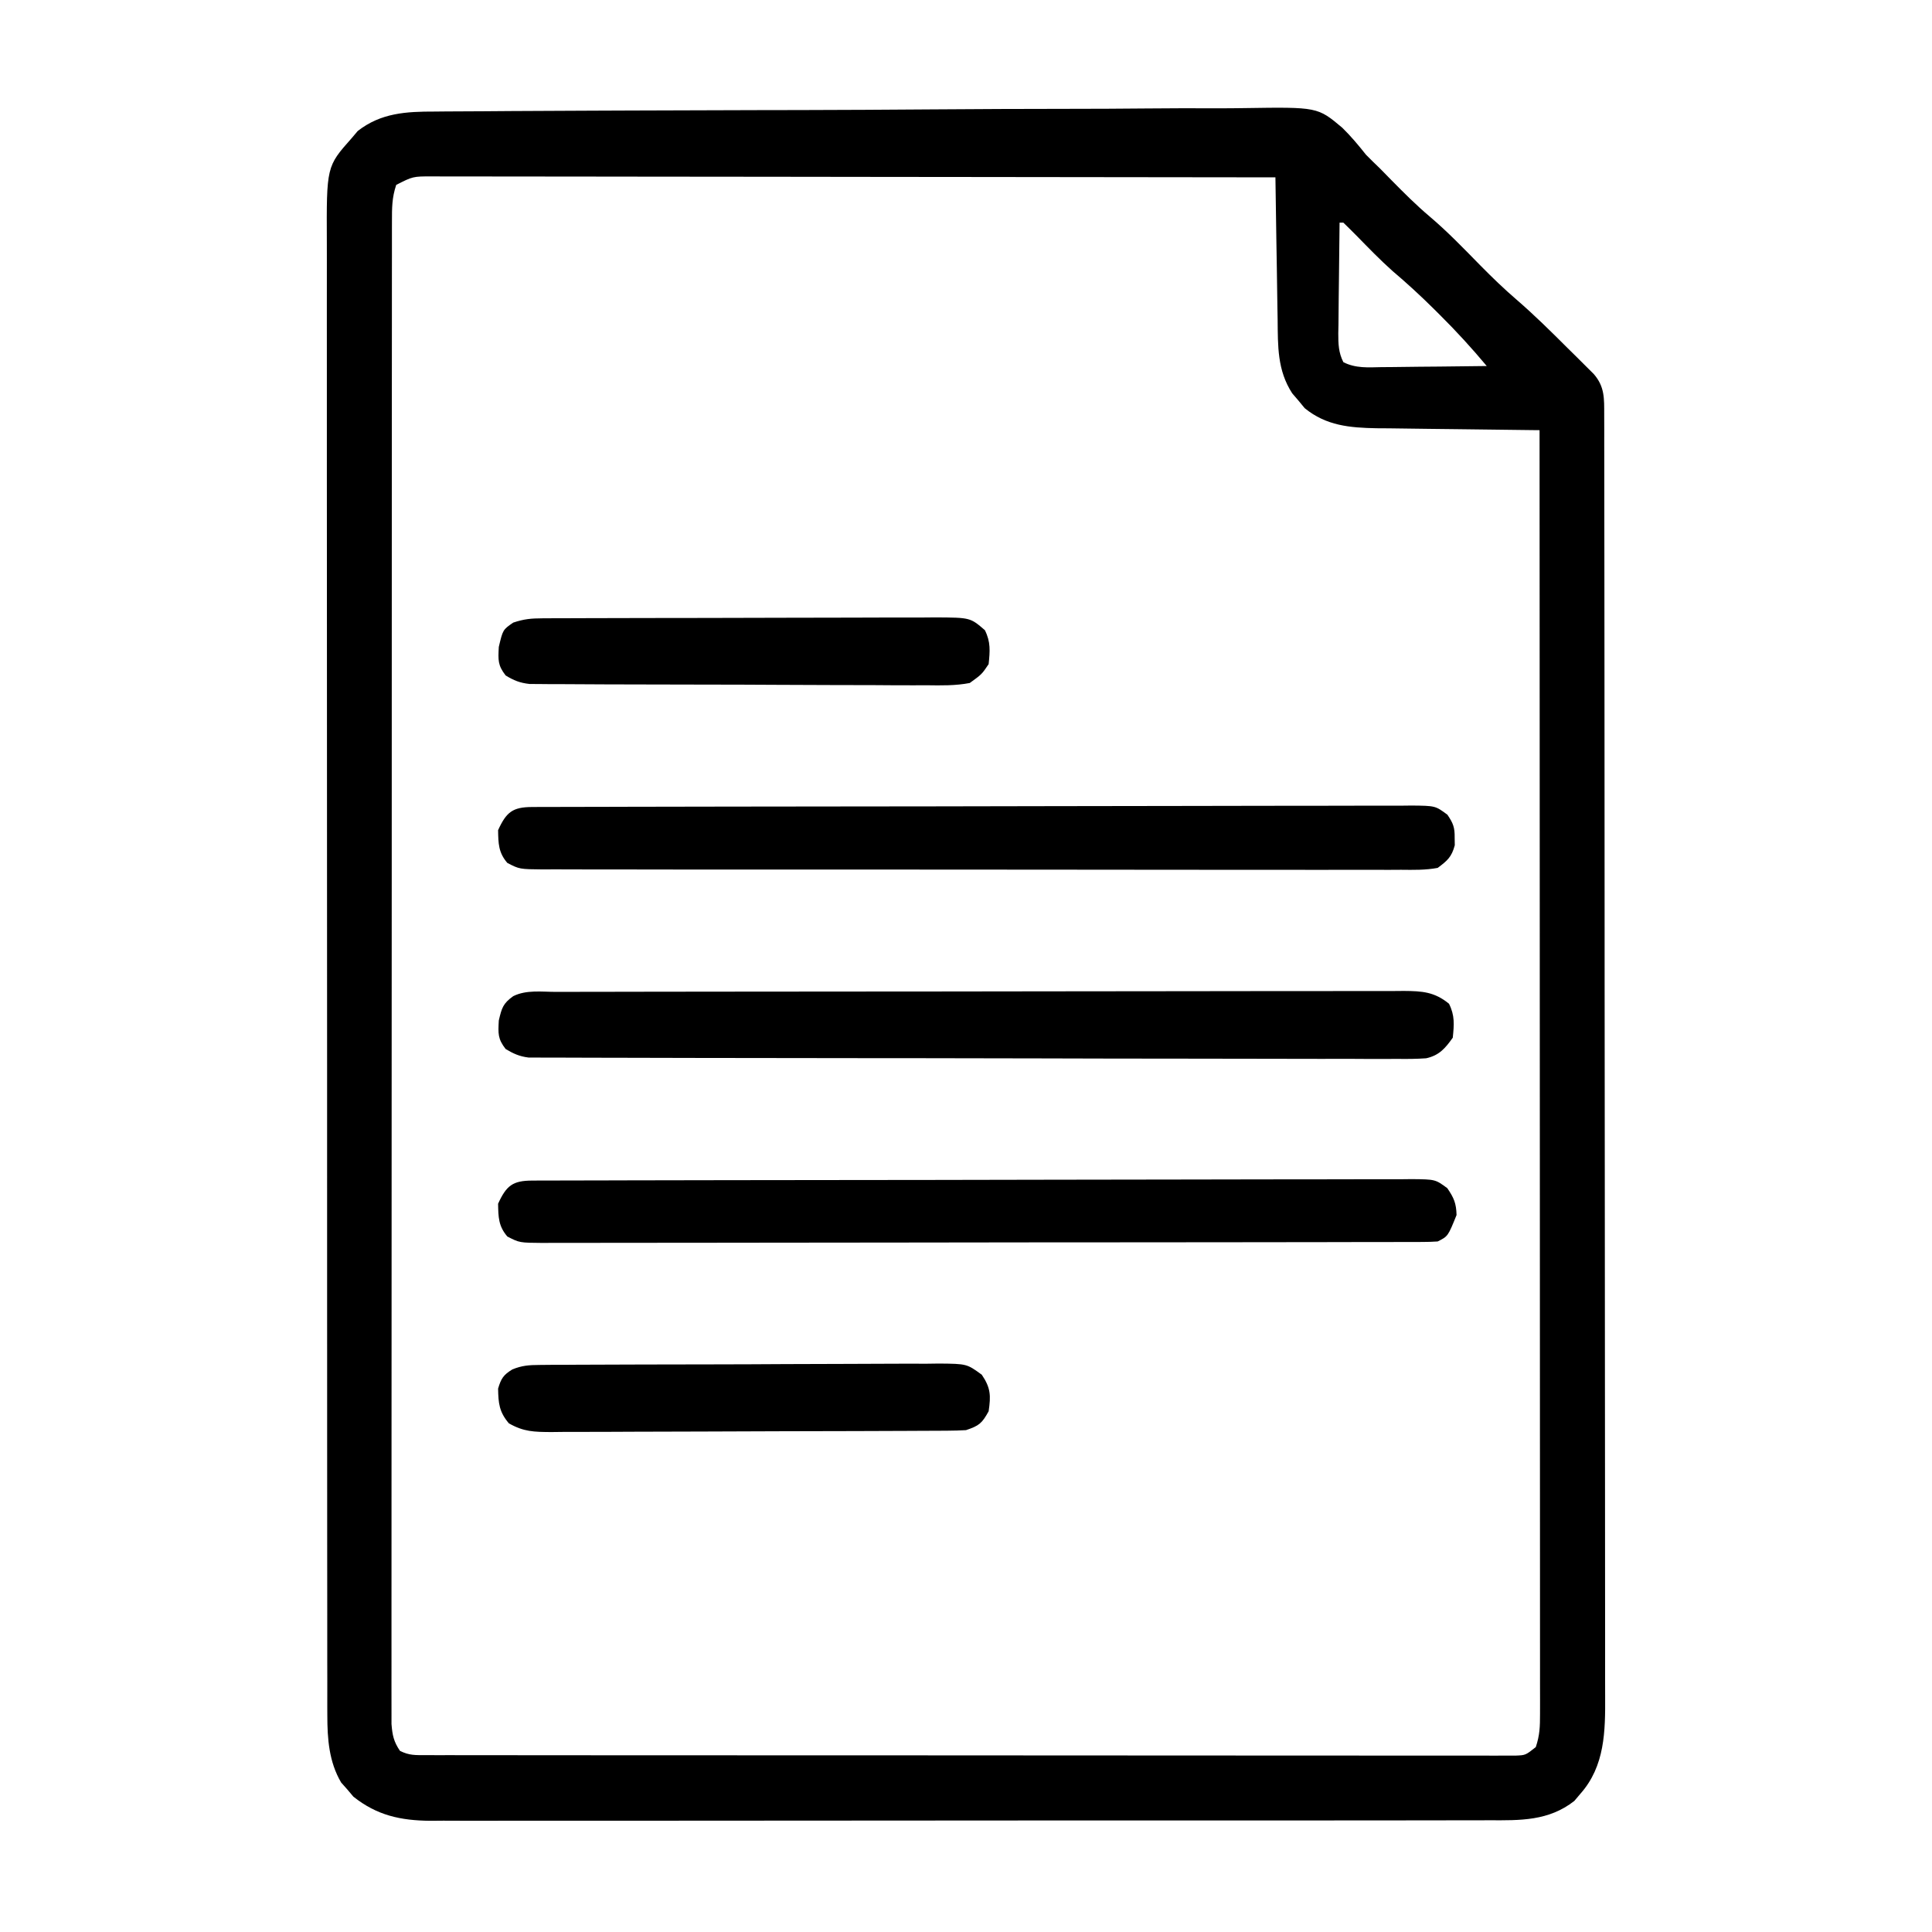 <?xml version="1.0" encoding="UTF-8"?>
<svg version="1.1" xmlns="http://www.w3.org/2000/svg" width="512" height="512">
<path d="M0 0 C0.999 -0.01 1.998 -0.021 3.027 -0.031 C6.36 -0.062 9.692 -0.071 13.026 -0.08 C15.421 -0.098 17.817 -0.116 20.212 -0.135 C27.387 -0.188 34.562 -0.215 41.737 -0.238 C45.123 -0.249 48.508 -0.264 51.894 -0.278 C63.158 -0.324 74.421 -0.364 85.685 -0.382 C88.602 -0.386 91.52 -0.391 94.437 -0.396 C95.162 -0.397 95.887 -0.398 96.634 -0.399 C108.379 -0.42 120.123 -0.488 131.867 -0.576 C143.945 -0.666 156.023 -0.715 168.101 -0.722 C174.874 -0.727 181.647 -0.75 188.42 -0.82 C194.794 -0.883 201.165 -0.894 207.538 -0.864 C209.872 -0.863 212.205 -0.879 214.538 -0.917 C233.988 -1.211 233.988 -1.211 240.528 4.281 C242.818 6.52 244.83 8.927 246.818 11.435 C248.045 12.676 249.285 13.905 250.552 15.107 C251.559 16.131 252.565 17.157 253.568 18.185 C256.852 21.512 260.117 24.792 263.693 27.81 C268.474 31.858 272.805 36.373 277.188 40.842 C280.264 43.961 283.377 46.966 286.696 49.825 C291.424 53.904 295.84 58.273 300.255 62.685 C301.069 63.487 301.883 64.288 302.722 65.114 C303.495 65.885 304.267 66.656 305.064 67.45 C306.111 68.491 306.111 68.491 307.179 69.553 C310.118 72.928 309.944 76.081 309.949 80.37 C309.953 81.617 309.957 82.865 309.961 84.15 C309.96 85.542 309.959 86.934 309.958 88.326 C309.961 89.799 309.964 91.272 309.967 92.745 C309.975 96.802 309.977 100.86 309.978 104.917 C309.979 109.29 309.987 113.662 309.994 118.034 C310.007 127.601 310.013 137.167 310.018 146.733 C310.021 152.706 310.025 158.678 310.029 164.65 C310.041 181.182 310.052 197.715 310.055 214.247 C310.055 215.306 310.056 216.364 310.056 217.455 C310.056 218.516 310.056 219.577 310.056 220.67 C310.057 222.82 310.057 224.971 310.058 227.121 C310.058 228.187 310.058 229.254 310.058 230.353 C310.062 247.632 310.08 264.91 310.103 282.189 C310.127 299.925 310.139 317.66 310.141 335.396 C310.141 345.356 310.147 355.315 310.165 365.275 C310.181 373.757 310.186 382.239 310.178 390.721 C310.174 395.048 310.175 399.375 310.189 403.702 C310.201 407.666 310.2 411.63 310.188 415.594 C310.186 417.025 310.189 418.457 310.198 419.888 C310.251 429.242 310.156 438.462 303.63 445.81 C303.1 446.436 302.57 447.063 302.025 447.708 C295.217 453.034 287.707 452.866 279.451 452.822 C278.217 452.828 276.984 452.833 275.712 452.839 C272.304 452.851 268.897 452.849 265.489 452.842 C261.807 452.837 258.126 452.849 254.444 452.86 C247.238 452.877 240.031 452.878 232.825 452.872 C226.967 452.868 221.108 452.87 215.25 452.875 C214.416 452.876 213.581 452.877 212.721 452.877 C211.026 452.879 209.331 452.881 207.635 452.882 C191.745 452.896 175.855 452.89 159.964 452.879 C145.434 452.869 130.904 452.882 116.374 452.906 C101.445 452.93 86.516 452.94 71.587 452.933 C63.209 452.93 54.832 452.932 46.454 452.949 C39.322 452.964 32.191 452.965 25.06 452.947 C21.423 452.939 17.787 452.937 14.15 452.952 C10.204 452.968 6.258 452.954 2.311 452.936 C1.168 452.946 0.024 452.955 -1.154 452.965 C-9.023 452.893 -15.273 451.541 -21.522 446.575 C-22.313 445.64 -22.313 445.64 -23.12 444.685 C-23.665 444.071 -24.21 443.458 -24.772 442.825 C-28 437.354 -28.433 431.267 -28.437 425.041 C-28.44 424.339 -28.443 423.637 -28.447 422.913 C-28.455 420.573 -28.449 418.233 -28.443 415.892 C-28.446 414.192 -28.45 412.492 -28.455 410.792 C-28.465 406.13 -28.463 401.469 -28.459 396.806 C-28.456 391.775 -28.465 386.744 -28.473 381.712 C-28.485 371.859 -28.487 362.006 -28.485 352.152 C-28.483 344.144 -28.485 336.136 -28.489 328.127 C-28.49 326.987 -28.49 325.848 -28.491 324.673 C-28.492 322.358 -28.493 320.043 -28.494 317.727 C-28.505 296.014 -28.503 274.301 -28.497 252.587 C-28.492 232.722 -28.503 212.857 -28.522 192.992 C-28.542 172.594 -28.55 152.196 -28.546 131.798 C-28.544 120.346 -28.547 108.894 -28.561 97.443 C-28.573 87.694 -28.574 77.946 -28.562 68.198 C-28.556 63.225 -28.555 58.252 -28.567 53.279 C-28.578 48.725 -28.575 44.171 -28.561 39.617 C-28.558 37.971 -28.56 36.325 -28.568 34.679 C-28.659 14.563 -28.659 14.563 -21.995 7.06 C-21.465 6.433 -20.935 5.807 -20.389 5.161 C-14.225 0.339 -7.505 -0.01 0 0 Z M-10.182 19.435 C-11.331 22.88 -11.309 25.529 -11.311 29.165 C-11.313 29.856 -11.315 30.547 -11.316 31.259 C-11.321 33.592 -11.319 35.925 -11.316 38.258 C-11.318 39.941 -11.32 41.623 -11.323 43.306 C-11.329 47.943 -11.329 52.581 -11.328 57.218 C-11.328 62.214 -11.333 67.21 -11.338 72.206 C-11.346 81.999 -11.349 91.791 -11.349 101.584 C-11.35 109.541 -11.352 117.497 -11.355 125.454 C-11.364 147.994 -11.369 170.533 -11.368 193.073 C-11.368 194.289 -11.368 195.505 -11.368 196.758 C-11.368 197.975 -11.368 199.193 -11.368 200.447 C-11.367 220.186 -11.377 239.926 -11.391 259.665 C-11.405 279.915 -11.412 300.165 -11.411 320.415 C-11.411 331.791 -11.414 343.167 -11.424 354.544 C-11.434 364.228 -11.436 373.912 -11.429 383.597 C-11.426 388.541 -11.426 393.485 -11.434 398.429 C-11.442 402.951 -11.441 407.473 -11.432 411.995 C-11.43 413.635 -11.432 415.275 -11.438 416.915 C-11.445 419.136 -11.44 421.358 -11.431 423.579 C-11.432 424.815 -11.432 426.052 -11.432 427.325 C-11.193 430.304 -10.846 431.984 -9.182 434.435 C-6.711 435.671 -5.087 435.561 -2.322 435.563 C-1.289 435.567 -0.256 435.57 0.809 435.573 C1.953 435.572 3.097 435.57 4.275 435.568 C6.088 435.572 6.088 435.572 7.937 435.575 C11.301 435.581 14.666 435.581 18.03 435.58 C21.655 435.58 25.279 435.585 28.904 435.59 C36.009 435.599 43.113 435.601 50.218 435.602 C55.991 435.602 61.764 435.604 67.536 435.608 C83.889 435.616 100.242 435.621 116.595 435.62 C117.477 435.62 118.36 435.62 119.268 435.62 C120.152 435.62 121.035 435.62 121.945 435.62 C136.266 435.62 150.588 435.629 164.909 435.643 C179.6 435.658 194.292 435.664 208.983 435.664 C217.236 435.663 225.49 435.666 233.744 435.677 C240.77 435.686 247.796 435.688 254.822 435.681 C258.41 435.678 261.997 435.678 265.584 435.687 C269.467 435.696 273.35 435.69 277.233 435.682 C278.945 435.69 278.945 435.69 280.692 435.698 C281.728 435.693 282.764 435.688 283.831 435.684 C284.728 435.684 285.625 435.684 286.549 435.684 C289.098 435.58 289.098 435.58 291.818 433.435 C292.879 430.252 292.942 428.007 292.941 424.662 C292.943 423.451 292.945 422.24 292.947 420.992 C292.944 419.641 292.941 418.29 292.938 416.939 C292.938 415.509 292.939 414.079 292.94 412.649 C292.943 408.711 292.939 404.773 292.934 400.835 C292.929 396.591 292.931 392.348 292.932 388.105 C292.932 380.75 292.929 373.395 292.923 366.04 C292.915 355.406 292.913 344.772 292.911 334.137 C292.909 316.885 292.902 299.633 292.893 282.381 C292.884 265.62 292.877 248.859 292.872 232.097 C292.872 231.064 292.872 230.032 292.872 228.968 C292.87 223.787 292.869 218.606 292.868 213.426 C292.858 170.429 292.84 127.432 292.818 84.435 C292.184 84.429 291.55 84.423 290.897 84.417 C284.278 84.353 277.659 84.268 271.04 84.172 C268.573 84.139 266.105 84.111 263.638 84.088 C260.083 84.055 256.529 84.002 252.974 83.947 C251.878 83.94 250.782 83.934 249.652 83.927 C242.54 83.792 236.292 83.273 230.575 78.603 C230.037 77.949 229.498 77.296 228.943 76.622 C228.388 75.976 227.834 75.331 227.263 74.665 C223.292 68.538 223.482 62.183 223.404 55.13 C223.374 53.511 223.374 53.511 223.345 51.86 C223.285 48.427 223.239 44.993 223.193 41.56 C223.154 39.226 223.115 36.893 223.075 34.56 C222.98 28.852 222.894 23.143 222.818 17.435 C193.568 17.389 164.318 17.354 135.069 17.333 C131.618 17.33 128.167 17.328 124.716 17.325 C124.029 17.324 123.342 17.324 122.634 17.323 C111.5 17.315 100.367 17.299 89.234 17.28 C77.815 17.262 66.396 17.251 54.977 17.247 C48.562 17.244 42.146 17.238 35.73 17.223 C29.696 17.21 23.663 17.206 17.629 17.209 C15.41 17.208 13.191 17.204 10.972 17.196 C7.951 17.186 4.931 17.189 1.91 17.194 C1.024 17.188 0.138 17.183 -0.775 17.177 C-5.776 17.189 -5.776 17.189 -10.182 19.435 Z M239.818 29.435 C239.743 34.364 239.689 39.294 239.653 44.224 C239.638 45.901 239.617 47.578 239.591 49.255 C239.555 51.665 239.538 54.075 239.525 56.486 C239.509 57.236 239.494 57.986 239.478 58.759 C239.477 61.574 239.533 63.877 240.825 66.413 C244.073 68.079 247.424 67.799 250.986 67.728 C252.178 67.721 252.178 67.721 253.394 67.715 C255.931 67.698 258.468 67.66 261.005 67.622 C262.726 67.607 264.446 67.594 266.167 67.581 C270.384 67.548 274.601 67.496 278.818 67.435 C274.884 62.726 270.799 58.254 266.443 53.935 C265.872 53.366 265.301 52.797 264.713 52.211 C261.213 48.747 257.628 45.447 253.868 42.267 C250.571 39.321 247.495 36.153 244.409 32.989 C243.229 31.787 242.025 30.609 240.818 29.435 C240.488 29.435 240.158 29.435 239.818 29.435 Z " fill="#000000" transform="translate(115.182,29.565)"/>
<path d="M0 0 C0.982 -0.003 1.965 -0.006 2.977 -0.009 C6.289 -0.018 9.602 -0.019 12.915 -0.021 C15.281 -0.025 17.648 -0.03 20.014 -0.036 C26.458 -0.049 32.903 -0.055 39.347 -0.06 C43.37 -0.063 47.392 -0.067 51.415 -0.071 C62.549 -0.083 73.683 -0.094 84.817 -0.097 C85.886 -0.097 85.886 -0.097 86.977 -0.098 C88.049 -0.098 88.049 -0.098 89.142 -0.098 C90.59 -0.099 92.038 -0.099 93.486 -0.1 C94.205 -0.1 94.923 -0.1 95.663 -0.1 C107.303 -0.104 118.942 -0.122 130.581 -0.145 C142.527 -0.169 154.472 -0.181 166.418 -0.182 C173.127 -0.183 179.835 -0.189 186.544 -0.207 C192.854 -0.224 199.163 -0.226 205.472 -0.217 C207.791 -0.216 210.109 -0.221 212.427 -0.231 C215.587 -0.243 218.747 -0.238 221.907 -0.227 C222.829 -0.235 223.75 -0.243 224.7 -0.251 C229.487 -0.214 232.782 -0.026 236.644 3.14 C238.213 6.279 237.996 8.679 237.644 12.14 C235.649 14.948 234.058 16.826 230.595 17.595 C228.012 17.779 225.472 17.792 222.882 17.755 C221.893 17.761 220.903 17.767 219.883 17.772 C216.563 17.785 213.245 17.762 209.925 17.74 C207.546 17.742 205.168 17.746 202.789 17.752 C196.998 17.761 191.207 17.746 185.416 17.722 C178.672 17.694 171.929 17.692 165.185 17.692 C153.154 17.691 141.124 17.666 129.093 17.628 C117.417 17.59 105.741 17.569 94.064 17.566 C92.986 17.566 92.986 17.566 91.885 17.565 C91.167 17.565 90.449 17.565 89.709 17.565 C88.263 17.565 86.818 17.564 85.372 17.564 C84.659 17.564 83.946 17.563 83.211 17.563 C72.086 17.56 60.961 17.541 49.836 17.521 C45.803 17.514 41.77 17.509 37.737 17.506 C30.742 17.501 23.748 17.485 16.754 17.458 C14.429 17.451 12.103 17.447 9.778 17.446 C6.612 17.445 3.445 17.431 0.278 17.415 C-0.648 17.417 -1.575 17.419 -2.529 17.422 C-3.377 17.415 -4.225 17.408 -5.099 17.401 C-6.195 17.398 -6.195 17.398 -7.313 17.395 C-9.702 17.097 -11.299 16.374 -13.356 15.14 C-15.453 12.445 -15.351 11.047 -15.169 7.578 C-14.381 4.246 -14.059 3.087 -11.356 1.14 C-7.876 -0.599 -3.831 -0.004 0 0 Z " fill="#000000" transform="translate(147.356,262.86)"/>
<path d="M0 0 C0.851 -0.004 1.703 -0.009 2.58 -0.014 C3.521 -0.013 4.462 -0.013 5.431 -0.013 C6.426 -0.017 7.422 -0.02 8.447 -0.024 C11.804 -0.035 15.16 -0.039 18.516 -0.043 C20.914 -0.049 23.312 -0.056 25.71 -0.063 C32.92 -0.082 40.13 -0.093 47.34 -0.101 C50.734 -0.106 54.127 -0.111 57.521 -0.116 C68.798 -0.133 80.075 -0.148 91.352 -0.155 C94.279 -0.157 97.207 -0.159 100.134 -0.161 C101.225 -0.162 101.225 -0.162 102.338 -0.162 C114.13 -0.171 125.922 -0.196 137.715 -0.229 C149.815 -0.262 161.915 -0.28 174.015 -0.283 C180.812 -0.285 187.608 -0.294 194.405 -0.319 C200.795 -0.343 207.186 -0.347 213.577 -0.337 C215.926 -0.336 218.276 -0.342 220.625 -0.356 C223.825 -0.374 227.024 -0.367 230.224 -0.354 C231.628 -0.37 231.628 -0.37 233.061 -0.387 C239.334 -0.324 239.334 -0.324 242.504 2.016 C244.251 4.567 244.881 6.03 244.954 9.134 C242.677 14.773 242.677 14.773 239.954 16.134 C238.609 16.229 237.258 16.263 235.909 16.266 C234.632 16.271 234.632 16.271 233.329 16.277 C232.388 16.276 231.447 16.276 230.478 16.275 C228.985 16.279 228.985 16.279 227.462 16.284 C224.105 16.292 220.749 16.294 217.392 16.295 C214.995 16.3 212.597 16.305 210.199 16.31 C203.67 16.324 197.142 16.33 190.613 16.334 C186.538 16.337 182.463 16.341 178.388 16.346 C167.111 16.358 155.834 16.368 144.556 16.372 C143.834 16.372 143.112 16.372 142.369 16.372 C141.283 16.373 141.283 16.373 140.175 16.373 C138.709 16.374 137.242 16.374 135.775 16.374 C134.684 16.375 134.684 16.375 133.571 16.375 C121.778 16.379 109.986 16.397 98.194 16.42 C86.094 16.444 73.994 16.456 61.893 16.457 C55.097 16.458 48.301 16.464 41.504 16.482 C35.113 16.499 28.723 16.501 22.332 16.492 C19.983 16.491 17.633 16.495 15.284 16.505 C12.084 16.518 8.885 16.512 5.685 16.502 C4.749 16.51 3.812 16.518 2.848 16.526 C-3.377 16.478 -3.377 16.478 -6.595 14.822 C-8.952 12.079 -8.985 9.676 -9.046 6.134 C-6.846 1.317 -5.172 0.013 0 0 Z " fill="#000000" transform="translate(141.046,312.866)"/>
<path d="M0 0 C0.851 -0.004 1.703 -0.009 2.58 -0.014 C3.521 -0.013 4.462 -0.013 5.431 -0.013 C6.426 -0.017 7.422 -0.02 8.447 -0.024 C11.804 -0.035 15.16 -0.039 18.516 -0.043 C20.914 -0.049 23.312 -0.056 25.71 -0.063 C32.92 -0.082 40.13 -0.093 47.34 -0.101 C50.734 -0.106 54.127 -0.111 57.521 -0.116 C68.798 -0.133 80.075 -0.148 91.352 -0.155 C94.279 -0.157 97.207 -0.159 100.134 -0.161 C101.225 -0.162 101.225 -0.162 102.338 -0.162 C114.13 -0.171 125.922 -0.196 137.715 -0.229 C149.815 -0.262 161.915 -0.28 174.015 -0.283 C180.812 -0.285 187.608 -0.294 194.405 -0.319 C200.795 -0.343 207.186 -0.347 213.577 -0.337 C215.926 -0.336 218.276 -0.342 220.625 -0.356 C223.825 -0.374 227.024 -0.367 230.224 -0.354 C231.628 -0.37 231.628 -0.37 233.061 -0.387 C239.335 -0.324 239.335 -0.324 242.529 2.04 C244.069 4.302 244.497 5.424 244.454 8.134 C244.47 9.124 244.47 9.124 244.486 10.134 C243.666 13.22 242.537 14.222 239.954 16.134 C236.721 16.741 233.518 16.669 230.237 16.635 C229.24 16.641 228.243 16.646 227.216 16.652 C223.866 16.666 220.516 16.651 217.165 16.636 C214.767 16.64 212.369 16.645 209.971 16.652 C204.128 16.665 198.286 16.659 192.443 16.644 C185.64 16.627 178.837 16.63 172.035 16.634 C159.898 16.64 147.761 16.625 135.624 16.601 C123.844 16.577 112.065 16.57 100.285 16.58 C87.46 16.592 74.636 16.594 61.812 16.579 C60.445 16.578 59.078 16.576 57.711 16.575 C57.038 16.574 56.365 16.573 55.672 16.572 C50.929 16.568 46.186 16.569 41.443 16.574 C35.06 16.579 28.678 16.568 22.296 16.547 C19.949 16.541 17.603 16.541 15.257 16.546 C12.062 16.552 8.867 16.539 5.672 16.522 C4.737 16.528 3.802 16.534 2.838 16.54 C-3.377 16.479 -3.377 16.479 -6.594 14.821 C-8.953 12.079 -8.985 9.675 -9.046 6.134 C-6.846 1.317 -5.172 0.013 0 0 Z " fill="#000000" transform="translate(141.046,213.866)"/>
<path d="M0 0 C1 -0.01 1.999 -0.02 3.029 -0.03 C4.119 -0.031 5.21 -0.032 6.334 -0.032 C8.063 -0.045 8.063 -0.045 9.828 -0.057 C13.646 -0.082 17.463 -0.09 21.281 -0.097 C23.262 -0.104 25.242 -0.11 27.223 -0.117 C33.45 -0.139 39.677 -0.148 45.904 -0.151 C52.324 -0.155 58.744 -0.185 65.164 -0.227 C70.68 -0.261 76.196 -0.277 81.712 -0.278 C85.005 -0.278 88.297 -0.29 91.59 -0.316 C95.263 -0.342 98.934 -0.338 102.607 -0.325 C103.695 -0.34 104.784 -0.355 105.905 -0.37 C113.247 -0.299 113.247 -0.299 117.218 2.589 C119.592 6.098 119.64 8.116 119.035 12.274 C117.275 15.459 116.536 16.107 113.035 17.274 C111.435 17.372 109.831 17.413 108.228 17.421 C107.238 17.428 106.249 17.436 105.229 17.443 C103.602 17.447 103.602 17.447 101.942 17.451 C100.798 17.458 99.655 17.464 98.477 17.471 C94.686 17.491 90.896 17.502 87.105 17.512 C85.812 17.517 84.52 17.521 83.188 17.525 C77.053 17.543 70.919 17.558 64.784 17.566 C57.706 17.576 50.628 17.603 43.55 17.643 C37.417 17.677 31.283 17.689 25.15 17.693 C22.542 17.697 19.933 17.709 17.325 17.728 C13.679 17.752 10.033 17.751 6.387 17.744 C5.306 17.757 4.226 17.77 3.112 17.783 C-1.373 17.752 -4.174 17.729 -8.116 15.464 C-10.671 12.438 -10.895 10.189 -10.965 6.274 C-10.168 3.593 -9.57 2.646 -7.193 1.186 C-4.634 0.139 -2.761 0.015 0 0 Z " fill="#000000" transform="translate(142.965,361.726)"/>
<path d="M0 0 C0.981 -0.006 1.963 -0.011 2.974 -0.017 C4.049 -0.018 5.125 -0.02 6.233 -0.021 C7.366 -0.026 8.5 -0.031 9.668 -0.036 C13.426 -0.05 17.184 -0.057 20.942 -0.063 C23.549 -0.068 26.156 -0.074 28.763 -0.08 C33.533 -0.09 38.303 -0.095 43.073 -0.098 C50.09 -0.103 57.108 -0.12 64.125 -0.149 C70.206 -0.174 76.287 -0.181 82.368 -0.183 C84.954 -0.186 87.54 -0.194 90.126 -0.207 C93.741 -0.224 97.356 -0.223 100.971 -0.216 C102.042 -0.225 103.114 -0.234 104.217 -0.244 C113.366 -0.192 113.366 -0.192 117.231 3.14 C118.8 6.279 118.583 8.679 118.231 12.14 C116.422 14.833 116.422 14.833 113.231 17.14 C109.423 17.874 105.67 17.793 101.803 17.74 C100.648 17.744 99.493 17.748 98.303 17.752 C94.486 17.758 90.67 17.729 86.852 17.699 C84.201 17.695 81.55 17.692 78.898 17.692 C73.343 17.687 67.787 17.664 62.231 17.628 C55.811 17.586 49.39 17.568 42.97 17.565 C36.788 17.562 30.607 17.547 24.426 17.525 C21.797 17.516 19.168 17.509 16.54 17.505 C12.869 17.496 9.2 17.473 5.53 17.447 C4.439 17.446 3.349 17.446 2.225 17.445 C1.226 17.435 0.226 17.425 -0.804 17.415 C-1.671 17.41 -2.539 17.405 -3.432 17.401 C-5.982 17.117 -7.592 16.478 -9.769 15.14 C-11.866 12.445 -11.764 11.047 -11.581 7.578 C-10.508 3.037 -10.508 3.037 -7.769 1.14 C-4.867 0.173 -3.018 0.011 0 0 Z " fill="#000000" transform="translate(143.769,163.86)"/>
</svg>
